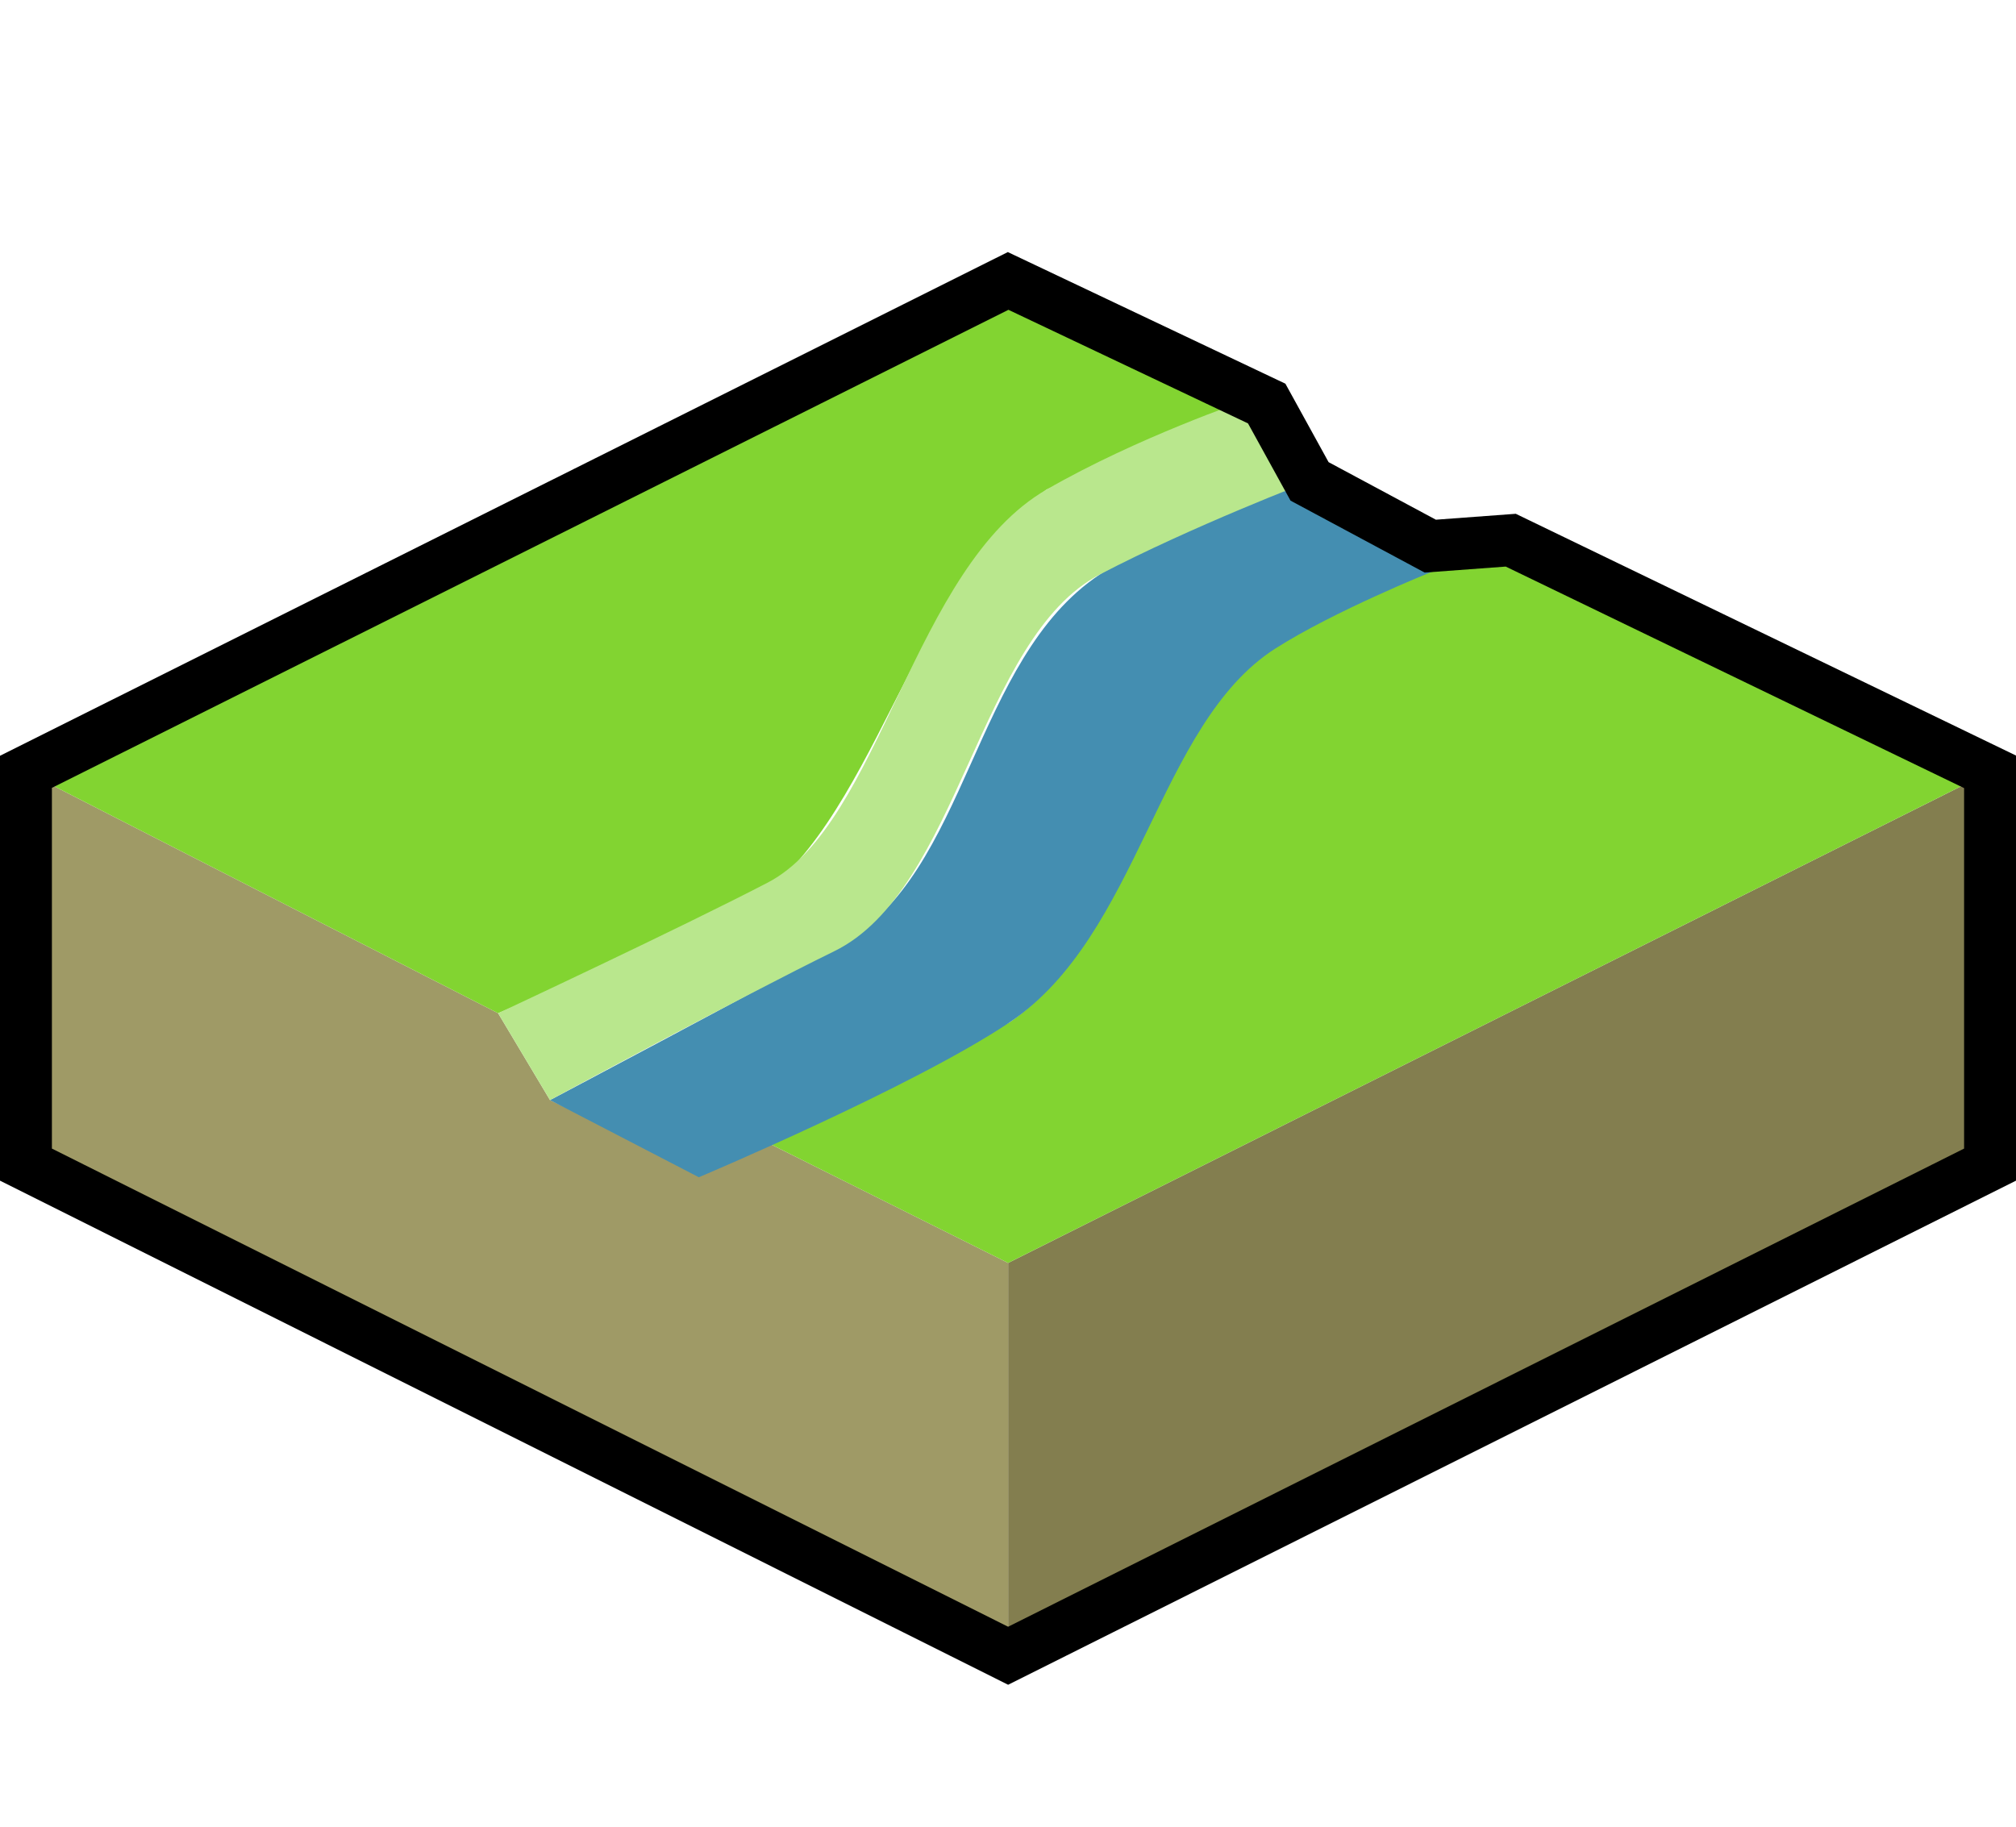 <?xml version="1.0" encoding="UTF-8" standalone="no"?>
<svg
   xmlns:dc="http://purl.org/dc/elements/1.1/"
   xmlns:cc="http://creativecommons.org/ns#"
   xmlns:rdf="http://www.w3.org/1999/02/22-rdf-syntax-ns#"
   xmlns:svg="http://www.w3.org/2000/svg"
   xmlns="http://www.w3.org/2000/svg"
   xmlns:sodipodi="http://sodipodi.sourceforge.net/DTD/sodipodi-0.dtd"
   xmlns:inkscape="http://www.inkscape.org/namespaces/inkscape"
   inkscape:version="1.0 (4035a4f, 2020-05-01)"
   sodipodi:docname="path-draw.svg"
   id="svg8658"
   version="1.1"
   viewBox="0 0 8.467 7.673"
   height="29"
   width="32">
  <defs
     id="defs8662" />
  <sodipodi:namedview
     inkscape:current-layer="svg8658"
     inkscape:window-maximized="0"
     inkscape:window-y="118"
     inkscape:window-x="107"
     inkscape:cy="14.5"
     inkscape:cx="13.964067"
     inkscape:zoom="6.8764531"
     showgrid="false"
     id="namedview8660"
     inkscape:window-height="686"
     inkscape:window-width="1407"
     inkscape:pageshadow="2"
     inkscape:pageopacity="0"
     guidetolerance="10"
     gridtolerance="10"
     objecttolerance="10"
     borderopacity="1"
     bordercolor="#666666"
     pagecolor="#ffffff" />
  <path
     sodipodi:nodetypes="cccc"
     id="path6083-3-5-7-0"
     d="M 8.358,3.242 V 4.892 L 4.234,6.955 V 5.305"
     style="display:inline;fill:#837e4f;fill-opacity:1;stroke:none;stroke-width:0.218px;stroke-linecap:butt;stroke-linejoin:miter;stroke-opacity:1" />
  <path
     sodipodi:nodetypes="ccccccccc"
     id="path6081-3-0-6-8"
     d="M 0.109,4.892 V 3.242 L 2.092,4.256 2.31,4.621 2.908,4.909 3.202,4.789 4.234,5.305 V 6.955 Z"
     style="display:inline;fill:#9f9a66;fill-opacity:1;stroke:none;stroke-width:0.218px;stroke-linecap:butt;stroke-linejoin:miter;stroke-opacity:1" />
  <path
     id="path6089-4-2-0-1"
     d="M 8.358,3.242 4.234,5.305 3.232,4.804 4.241,4.294 C 4.821,3.887 4.791,3 5.344,2.671 L 6.375,2.228 Z"
     style="display:inline;fill:#82d431;fill-opacity:1;stroke:none;stroke-width:0.218px;stroke-linecap:butt;stroke-linejoin:miter;stroke-opacity:1"
     sodipodi:nodetypes="ccccccc" />
  <path
     style="display:inline;fill:#448eb1;fill-opacity:1;stroke:none;stroke-width:0.218px;stroke-linecap:butt;stroke-linejoin:miter;stroke-opacity:1"
     d="m 2.31,4.621 c 0,0 0.808,-0.426 1.227,-0.658 C 4.067,3.669 4.084,2.769 4.619,2.413 4.907,2.221 5.344,2.034 5.344,2.034 l 0.669,0.368 c 0,0 -0.409,0.164 -0.658,0.323 C 4.861,3.042 4.787,3.927 4.241,4.294 3.837,4.565 2.935,4.945 2.935,4.945 Z"
     id="path9410"
     sodipodi:nodetypes="cssccsscc" />
  <path
     sodipodi:nodetypes="ccccccc"
     style="display:inline;fill:#82d431;fill-opacity:1;stroke:none;stroke-width:0.218px;stroke-linecap:butt;stroke-linejoin:miter;stroke-opacity:1"
     d="M 0.109,3.242 4.234,1.18 5.235,1.681 4.396,2.056 C 3.816,2.462 3.676,3.485 3.123,3.813 L 2.092,4.256 Z"
     id="path6089-4-2-0-1-0" />
  <path
     style="display:inline;fill:#b9e78d;fill-opacity:1;stroke:none;stroke-width:0.218px;stroke-linecap:butt;stroke-linejoin:miter;stroke-opacity:1"
     d="m 2.092,4.256 0.218,0.365 c 0,0 0.807,-0.436 1.193,-0.625 C 4.027,3.741 4.11,2.679 4.619,2.413 5.012,2.208 5.5,2.022 5.5,2.022 L 5.235,1.681 c 0,0 -0.459,0.156 -0.839,0.375 C 3.834,2.38 3.698,3.46 3.225,3.707 2.852,3.901 2.092,4.256 2.092,4.256 Z"
     id="path9408"
     sodipodi:nodetypes="ccssccssc" />
  <path
     sodipodi:nodetypes="ccccccccccc"
     style="display:inline;fill:none;stroke:#000000;stroke-width:0.218px;stroke-linecap:butt;stroke-linejoin:miter;stroke-opacity:1"
     d="M 8.358,3.242 V 4.892 L 4.234,6.955 0.109,4.892 V 3.242 L 4.234,1.18 5.32,1.695 5.5,2.022 6.007,2.294 6.345,2.269 Z"
     id="path6115-5-9-0" />
</svg>
